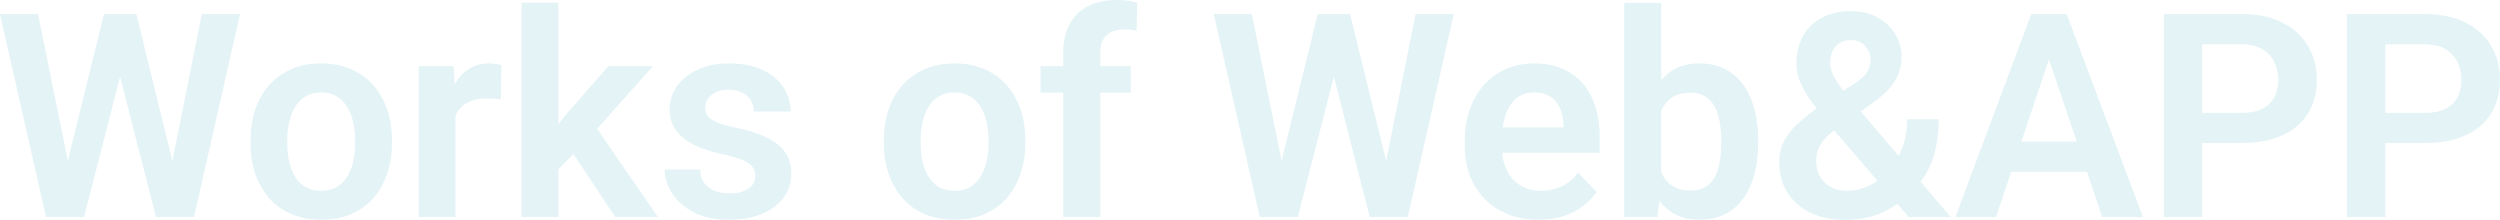 <svg width="1387" height="122" viewBox="0 0 1387 122" fill="none" xmlns="http://www.w3.org/2000/svg">
<g opacity="0.5">
<path d="M35.263 98.806L57.689 7.809H69.829L70.603 26.982L46.63 120.376H33.793L35.263 98.806ZM21.111 7.809L39.516 98.497V120.376H25.519L0 7.809H21.111ZM93.879 98.11L111.975 7.809H133.163L107.644 120.376H93.647L93.879 98.11ZM75.629 7.809L98.055 99.115L99.37 120.376H86.533L62.638 26.905L63.566 7.809H75.629Z" fill="#C8E7ED"/>
<path d="M138.963 79.4V77.777C138.963 71.643 139.839 66 141.592 60.845C143.345 55.64 145.897 51.13 149.248 47.316C152.599 43.502 156.697 40.538 161.543 38.425C166.389 36.26 171.906 35.177 178.092 35.177C184.382 35.177 189.95 36.26 194.796 38.425C199.693 40.538 203.817 43.502 207.168 47.316C210.519 51.13 213.071 55.64 214.824 60.845C216.577 66 217.453 71.643 217.453 77.777V79.4C217.453 85.483 216.577 91.126 214.824 96.332C213.071 101.486 210.519 105.996 207.168 109.862C203.817 113.676 199.719 116.64 194.873 118.753C190.027 120.866 184.485 121.923 178.247 121.923C172.06 121.923 166.518 120.866 161.621 118.753C156.723 116.64 152.599 113.676 149.248 109.862C145.897 105.996 143.345 101.486 141.592 96.332C139.839 91.126 138.963 85.483 138.963 79.4ZM159.378 77.777V79.4C159.378 83.06 159.739 86.487 160.461 89.683C161.183 92.879 162.291 95.688 163.786 98.11C165.281 100.533 167.214 102.44 169.586 103.831C172.009 105.172 174.896 105.842 178.247 105.842C181.546 105.842 184.382 105.172 186.753 103.831C189.125 102.44 191.058 100.533 192.553 98.11C194.1 95.688 195.234 92.879 195.956 89.683C196.677 86.487 197.038 83.06 197.038 79.4V77.777C197.038 74.169 196.677 70.793 195.956 67.649C195.234 64.453 194.1 61.644 192.553 59.222C191.058 56.748 189.099 54.815 186.676 53.423C184.304 51.98 181.443 51.259 178.092 51.259C174.793 51.259 171.957 51.98 169.586 53.423C167.214 54.815 165.281 56.748 163.786 59.222C162.291 61.644 161.183 64.453 160.461 67.649C159.739 70.793 159.378 74.169 159.378 77.777Z" fill="#C8E7ED"/>
<path d="M252.716 53.81V120.376H232.301V36.724H251.633L252.716 53.81ZM278.158 36.182L277.849 55.202C276.714 54.995 275.425 54.841 273.982 54.738C272.59 54.635 271.275 54.583 270.038 54.583C266.893 54.583 264.135 55.021 261.764 55.897C259.392 56.722 257.407 57.933 255.809 59.531C254.263 61.129 253.077 63.087 252.252 65.407C251.427 67.675 250.963 70.252 250.86 73.138L246.452 72.597C246.452 67.288 246.994 62.366 248.076 57.83C249.159 53.294 250.731 49.326 252.793 45.924C254.856 42.522 257.433 39.894 260.526 38.038C263.671 36.131 267.28 35.177 271.353 35.177C272.487 35.177 273.698 35.281 274.987 35.487C276.328 35.641 277.385 35.873 278.158 36.182Z" fill="#C8E7ED"/>
<path d="M309.786 1.546V120.376H289.371V1.546H309.786ZM362.216 36.724L325.793 77.622L306.074 97.646L299.578 81.797L314.812 62.624L337.548 36.724H362.216ZM341.337 120.376L315.431 81.411L329.041 68.19L365 120.376H341.337Z" fill="#C8E7ED"/>
<path d="M419.054 97.492C419.054 95.739 418.59 94.167 417.662 92.776C416.734 91.384 414.981 90.121 412.404 88.987C409.877 87.802 406.166 86.694 401.268 85.663C396.937 84.735 392.942 83.575 389.282 82.184C385.621 80.792 382.477 79.117 379.847 77.158C377.218 75.148 375.156 72.803 373.661 70.123C372.218 67.391 371.496 64.247 371.496 60.691C371.496 57.237 372.243 53.99 373.738 50.949C375.233 47.857 377.399 45.151 380.234 42.831C383.07 40.461 386.524 38.605 390.596 37.265C394.669 35.873 399.257 35.177 404.361 35.177C411.476 35.177 417.585 36.337 422.689 38.657C427.844 40.976 431.788 44.172 434.52 48.243C437.252 52.264 438.619 56.799 438.619 61.85H418.203C418.203 59.634 417.688 57.624 416.657 55.82C415.677 54.016 414.156 52.573 412.094 51.49C410.032 50.357 407.429 49.79 404.284 49.79C401.448 49.79 399.051 50.254 397.092 51.181C395.185 52.109 393.741 53.32 392.762 54.815C391.782 56.31 391.292 57.959 391.292 59.763C391.292 61.103 391.55 62.314 392.066 63.397C392.633 64.427 393.535 65.381 394.772 66.257C396.01 67.133 397.685 67.932 399.799 68.654C401.964 69.376 404.619 70.071 407.764 70.741C414.002 71.978 419.441 73.628 424.081 75.689C428.772 77.7 432.432 80.38 435.061 83.73C437.691 87.08 439.005 91.358 439.005 96.564C439.005 100.275 438.206 103.677 436.608 106.769C435.01 109.81 432.69 112.465 429.648 114.733C426.607 117 422.972 118.779 418.745 120.067C414.517 121.304 409.749 121.923 404.439 121.923C396.757 121.923 390.261 120.557 384.951 117.825C379.641 115.042 375.62 111.537 372.888 107.311C370.155 103.033 368.789 98.6 368.789 94.013H388.354C388.508 97.26 389.385 99.863 390.983 101.821C392.581 103.78 394.592 105.197 397.015 106.074C399.489 106.898 402.093 107.311 404.825 107.311C407.918 107.311 410.522 106.898 412.636 106.074C414.749 105.197 416.347 104.038 417.43 102.594C418.513 101.1 419.054 99.399 419.054 97.492Z" fill="#C8E7ED"/>
<path d="M490.353 79.4V77.777C490.353 71.643 491.229 66 492.982 60.845C494.735 55.64 497.287 51.13 500.638 47.316C503.989 43.502 508.087 40.538 512.933 38.425C517.779 36.26 523.296 35.177 529.482 35.177C535.772 35.177 541.339 36.26 546.185 38.425C551.083 40.538 555.207 43.502 558.558 47.316C561.909 51.13 564.461 55.64 566.214 60.845C567.967 66 568.843 71.643 568.843 77.777V79.4C568.843 85.483 567.967 91.126 566.214 96.332C564.461 101.486 561.909 105.996 558.558 109.862C555.207 113.676 551.109 116.64 546.263 118.753C541.417 120.866 535.875 121.923 529.637 121.923C523.45 121.923 517.908 120.866 513.011 118.753C508.113 116.64 503.989 113.676 500.638 109.862C497.287 105.996 494.735 101.486 492.982 96.332C491.229 91.126 490.353 85.483 490.353 79.4ZM510.768 77.777V79.4C510.768 83.06 511.129 86.487 511.851 89.683C512.572 92.879 513.681 95.688 515.176 98.11C516.671 100.533 518.604 102.44 520.976 103.831C523.399 105.172 526.286 105.842 529.637 105.842C532.936 105.842 535.772 105.172 538.143 103.831C540.514 102.44 542.448 100.533 543.943 98.11C545.489 95.688 546.624 92.879 547.345 89.683C548.067 86.487 548.428 83.06 548.428 79.4V77.777C548.428 74.169 548.067 70.793 547.345 67.649C546.624 64.453 545.489 61.644 543.943 59.222C542.448 56.748 540.489 54.815 538.066 53.423C535.694 51.98 532.833 51.259 529.482 51.259C526.183 51.259 523.347 51.98 520.976 53.423C518.604 54.815 516.671 56.748 515.176 59.222C513.681 61.644 512.572 64.453 511.851 67.649C511.129 70.793 510.768 74.169 510.768 77.777Z" fill="#C8E7ED"/>
<path d="M610.447 120.376H589.877V28.992C589.877 22.704 591.089 17.421 593.512 13.143C595.935 8.814 599.389 5.541 603.874 3.324C608.359 1.108 613.643 0 619.727 0C621.737 0 623.645 0.129 625.449 0.387C627.305 0.644 629.135 1.005 630.94 1.469L630.553 17.009C629.573 16.751 628.491 16.571 627.305 16.468C626.171 16.365 624.908 16.313 623.516 16.313C620.732 16.313 618.361 16.803 616.401 17.782C614.442 18.761 612.947 20.204 611.916 22.111C610.937 23.967 610.447 26.261 610.447 28.992V120.376ZM627.382 36.724V51.413H577.272V36.724H627.382Z" fill="#C8E7ED"/>
<path d="M708.657 98.806L731.083 7.809H743.224L743.997 26.982L720.024 120.376H707.187L708.657 98.806ZM694.505 7.809L712.91 98.497V120.376H698.913L673.394 7.809H694.505ZM767.273 98.11L785.369 7.809H806.557L781.038 120.376H767.041L767.273 98.11ZM749.023 7.809L771.449 99.115L772.764 120.376H759.927L736.032 26.905L736.96 7.809H749.023Z" fill="#C8E7ED"/>
<path d="M853.574 121.923C847.233 121.923 841.536 120.892 836.484 118.83C831.432 116.768 827.127 113.908 823.57 110.248C820.064 106.537 817.358 102.234 815.45 97.337C813.594 92.389 812.666 87.08 812.666 81.411V78.318C812.666 71.875 813.594 66.025 815.45 60.768C817.306 55.459 819.935 50.898 823.338 47.084C826.74 43.27 830.813 40.332 835.556 38.27C840.299 36.208 845.532 35.177 851.254 35.177C857.183 35.177 862.416 36.182 866.952 38.193C871.489 40.151 875.278 42.934 878.32 46.542C881.362 50.15 883.656 54.48 885.202 59.531C886.749 64.531 887.522 70.071 887.522 76.153V84.735H821.946V70.664H867.416V69.118C867.313 65.871 866.695 62.907 865.56 60.227C864.426 57.495 862.673 55.33 860.302 53.733C857.93 52.083 854.863 51.259 851.1 51.259C848.058 51.259 845.403 51.929 843.135 53.269C840.918 54.557 839.062 56.413 837.567 58.835C836.123 61.206 835.041 64.041 834.319 67.34C833.597 70.638 833.236 74.298 833.236 78.318V81.411C833.236 84.915 833.7 88.163 834.628 91.152C835.608 94.141 837.025 96.744 838.881 98.961C840.789 101.125 843.057 102.826 845.686 104.063C848.367 105.249 851.409 105.842 854.811 105.842C859.09 105.842 862.957 105.017 866.411 103.368C869.917 101.667 872.958 99.167 875.536 95.868L885.821 106.537C884.068 109.114 881.697 111.589 878.707 113.959C875.768 116.33 872.211 118.263 868.035 119.758C863.859 121.201 859.039 121.923 853.574 121.923Z" fill="#C8E7ED"/>
<path d="M901.132 1.624H921.625V101.899L919.614 120.376H901.132V1.624ZM975.447 77.7V79.323C975.447 85.56 974.751 91.281 973.359 96.487C972.019 101.692 969.982 106.202 967.25 110.016C964.518 113.779 961.115 116.717 957.042 118.83C953.021 120.892 948.304 121.923 942.891 121.923C937.736 121.923 933.25 120.918 929.435 118.907C925.672 116.897 922.501 114.063 919.924 110.403C917.346 106.692 915.284 102.337 913.737 97.337C912.191 92.286 911.031 86.771 910.257 80.792V76.385C911.031 70.355 912.191 64.84 913.737 59.84C915.284 54.841 917.346 50.485 919.924 46.774C922.501 43.063 925.672 40.203 929.435 38.193C933.199 36.182 937.632 35.177 942.736 35.177C948.201 35.177 952.97 36.234 957.042 38.347C961.167 40.409 964.569 43.347 967.25 47.161C969.982 50.923 972.019 55.408 973.359 60.613C974.751 65.768 975.447 71.463 975.447 77.7ZM954.954 79.323V77.7C954.954 74.143 954.671 70.793 954.104 67.649C953.537 64.453 952.609 61.644 951.32 59.222C950.031 56.799 948.278 54.892 946.061 53.501C943.845 52.109 941.061 51.413 937.71 51.413C934.513 51.413 931.781 51.954 929.513 53.037C927.296 54.119 925.44 55.614 923.945 57.521C922.501 59.428 921.367 61.67 920.542 64.247C919.769 66.824 919.254 69.608 918.996 72.597V84.658C919.357 88.626 920.207 92.209 921.548 95.404C922.888 98.548 924.873 101.048 927.502 102.904C930.183 104.759 933.637 105.687 937.864 105.687C941.164 105.687 943.922 105.043 946.139 103.754C948.356 102.414 950.108 100.559 951.397 98.188C952.686 95.765 953.588 92.956 954.104 89.76C954.671 86.565 954.954 83.086 954.954 79.323Z" fill="#C8E7ED"/>
<path d="M1008.7 59.608L1029.19 46.156C1032.44 43.991 1034.68 41.904 1035.92 39.894C1037.16 37.883 1037.78 35.461 1037.78 32.626C1037.78 30.101 1036.8 27.755 1034.84 25.591C1032.93 23.374 1030.22 22.266 1026.72 22.266C1024.24 22.266 1022.15 22.833 1020.45 23.967C1018.75 25.101 1017.46 26.622 1016.59 28.529C1015.76 30.384 1015.35 32.446 1015.35 34.714C1015.35 37.033 1015.94 39.404 1017.13 41.826C1018.37 44.249 1020.02 46.8 1022.08 49.48C1024.19 52.109 1026.54 54.97 1029.11 58.062L1082.24 120.376H1058.89L1015.43 69.814C1011.77 65.278 1008.52 61.103 1005.68 57.289C1002.85 53.475 1000.63 49.79 999.033 46.233C997.486 42.625 996.713 38.914 996.713 35.1C996.713 29.224 997.95 24.122 1000.42 19.792C1002.9 15.463 1006.38 12.112 1010.86 9.741C1015.4 7.371 1020.71 6.185 1026.79 6.185C1032.57 6.185 1037.54 7.371 1041.72 9.741C1045.95 12.061 1049.22 15.153 1051.54 19.019C1053.86 22.885 1055.02 27.111 1055.02 31.698C1055.02 35.203 1054.38 38.45 1053.09 41.44C1051.8 44.378 1050.02 47.084 1047.75 49.558C1045.48 51.98 1042.85 54.274 1039.86 56.438L1015.74 73.757C1013.42 75.715 1011.66 77.648 1010.48 79.555C1009.34 81.411 1008.57 83.137 1008.16 84.735C1007.8 86.333 1007.62 87.828 1007.62 89.219C1007.62 92.363 1008.29 95.198 1009.63 97.724C1011.02 100.198 1012.98 102.182 1015.5 103.677C1018.08 105.12 1021.12 105.842 1024.63 105.842C1028.91 105.842 1033.03 104.888 1037 102.981C1040.97 101.074 1044.53 98.368 1047.67 94.863C1050.87 91.358 1053.4 87.183 1055.25 82.338C1057.16 77.442 1058.11 72.056 1058.11 66.18H1075.59C1075.59 71.798 1075.05 77.133 1073.97 82.184C1072.88 87.183 1071.13 91.822 1068.71 96.1C1066.28 100.378 1063.11 104.192 1059.2 107.542C1058.84 107.852 1058.4 108.264 1057.88 108.779C1057.42 109.295 1057 109.707 1056.64 110.016C1051.95 114.037 1046.87 117.052 1041.41 119.062C1036 121.021 1030.09 122 1023.7 122C1016.17 122 1009.68 120.634 1004.21 117.902C998.749 115.171 994.522 111.408 991.532 106.615C988.593 101.821 987.124 96.332 987.124 90.147C987.124 85.56 988.026 81.565 989.83 78.163C991.686 74.71 994.238 71.515 997.486 68.577C1000.73 65.587 1004.47 62.598 1008.7 59.608Z" fill="#C8E7ED"/>
<path d="M1139.47 24.895L1107.37 120.376H1084.87L1126.94 7.809H1141.32L1139.47 24.895ZM1166.3 120.376L1134.05 24.895L1132.12 7.809H1146.58L1188.88 120.376H1166.3ZM1164.83 78.55V95.327H1104.43V78.55H1164.83Z" fill="#C8E7ED"/>
<path d="M1243.78 79.323H1214.78V62.624H1243.78C1248.53 62.624 1252.37 61.85 1255.31 60.304C1258.3 58.706 1260.49 56.542 1261.88 53.81C1263.27 51.027 1263.97 47.857 1263.97 44.3C1263.97 40.847 1263.27 37.626 1261.88 34.636C1260.49 31.647 1258.3 29.224 1255.31 27.369C1252.37 25.513 1248.53 24.586 1243.78 24.586H1221.74V120.376H1200.48V7.809H1243.78C1252.55 7.809 1260.02 9.381 1266.21 12.525C1272.45 15.617 1277.19 19.921 1280.44 25.436C1283.74 30.899 1285.39 37.136 1285.39 44.146C1285.39 51.413 1283.74 57.675 1280.44 62.933C1277.19 68.19 1272.45 72.236 1266.21 75.071C1260.02 77.906 1252.55 79.323 1243.78 79.323Z" fill="#C8E7ED"/>
<path d="M1345.4 79.323H1316.4V62.624H1345.4C1350.14 62.624 1353.98 61.85 1356.92 60.304C1359.91 58.706 1362.1 56.542 1363.49 53.81C1364.88 51.027 1365.58 47.857 1365.58 44.3C1365.58 40.847 1364.88 37.626 1363.49 34.636C1362.1 31.647 1359.91 29.224 1356.92 27.369C1353.98 25.513 1350.14 24.586 1345.4 24.586H1323.36V120.376H1302.09V7.809H1345.4C1354.16 7.809 1361.64 9.381 1367.82 12.525C1374.06 15.617 1378.8 19.921 1382.05 25.436C1385.35 30.899 1387 37.136 1387 44.146C1387 51.413 1385.35 57.675 1382.05 62.933C1378.8 68.19 1374.06 72.236 1367.82 75.071C1361.64 77.906 1354.16 79.323 1345.4 79.323Z" fill="#C8E7ED"/>
</g>
</svg>

